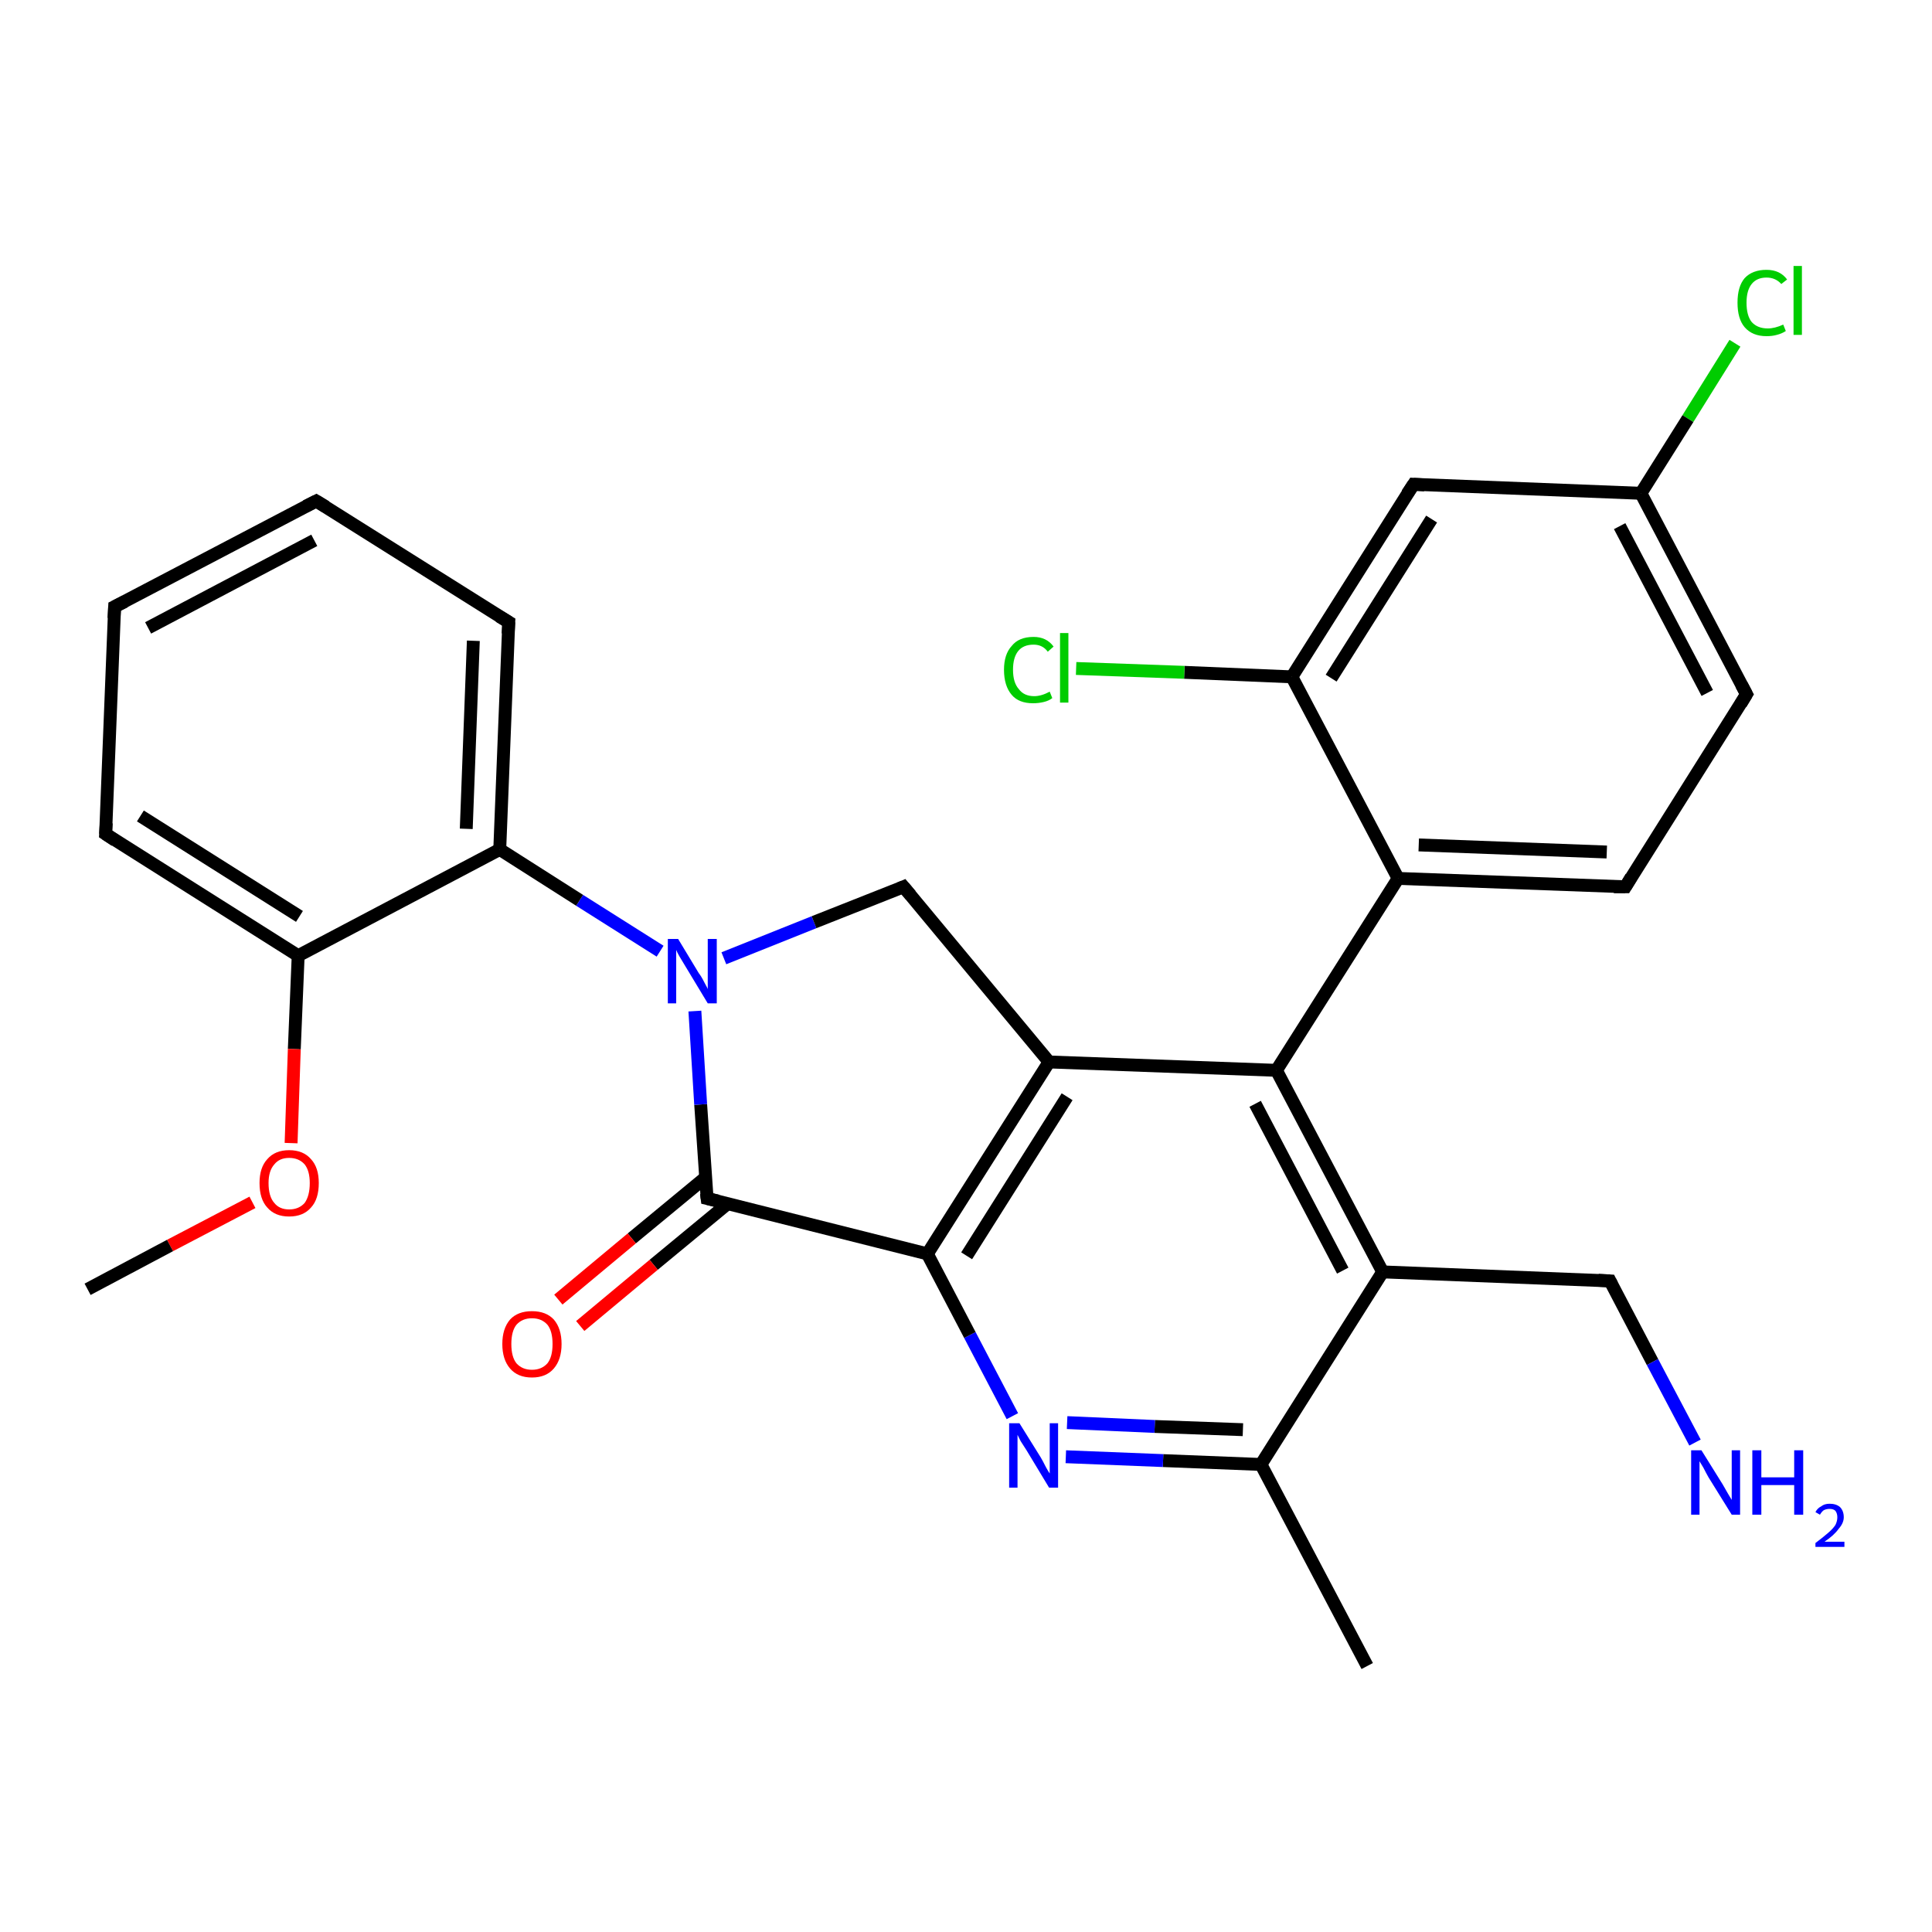 <?xml version='1.0' encoding='iso-8859-1'?>
<svg version='1.1' baseProfile='full'
              xmlns='http://www.w3.org/2000/svg'
                      xmlns:rdkit='http://www.rdkit.org/xml'
                      xmlns:xlink='http://www.w3.org/1999/xlink'
                  xml:space='preserve'
width='300px' height='300px' viewBox='0 0 300 300'>
<!-- END OF HEADER -->
<rect style='opacity:1.0;fill:#FFFFFF;stroke:none' width='300.0' height='300.0' x='0.0' y='0.0'> </rect>
<path class='bond-0 atom-0 atom-1' d='M 269.4,53.3 L 262.1,65.0' style='fill:none;fill-rule:evenodd;stroke:#00CC00;stroke-width:2.0px;stroke-linecap:butt;stroke-linejoin:miter;stroke-opacity:1' />
<path class='bond-0 atom-0 atom-1' d='M 262.1,65.0 L 254.8,76.6' style='fill:none;fill-rule:evenodd;stroke:#000000;stroke-width:2.0px;stroke-linecap:butt;stroke-linejoin:miter;stroke-opacity:1' />
<path class='bond-1 atom-1 atom-2' d='M 254.8,76.6 L 271.2,107.8' style='fill:none;fill-rule:evenodd;stroke:#000000;stroke-width:2.0px;stroke-linecap:butt;stroke-linejoin:miter;stroke-opacity:1' />
<path class='bond-1 atom-1 atom-2' d='M 251.5,81.7 L 265.1,107.6' style='fill:none;fill-rule:evenodd;stroke:#000000;stroke-width:2.0px;stroke-linecap:butt;stroke-linejoin:miter;stroke-opacity:1' />
<path class='bond-2 atom-2 atom-3' d='M 271.2,107.8 L 252.4,137.7' style='fill:none;fill-rule:evenodd;stroke:#000000;stroke-width:2.0px;stroke-linecap:butt;stroke-linejoin:miter;stroke-opacity:1' />
<path class='bond-3 atom-3 atom-4' d='M 252.4,137.7 L 217.1,136.4' style='fill:none;fill-rule:evenodd;stroke:#000000;stroke-width:2.0px;stroke-linecap:butt;stroke-linejoin:miter;stroke-opacity:1' />
<path class='bond-3 atom-3 atom-4' d='M 249.5,132.3 L 220.3,131.2' style='fill:none;fill-rule:evenodd;stroke:#000000;stroke-width:2.0px;stroke-linecap:butt;stroke-linejoin:miter;stroke-opacity:1' />
<path class='bond-4 atom-4 atom-5' d='M 217.1,136.4 L 198.2,166.2' style='fill:none;fill-rule:evenodd;stroke:#000000;stroke-width:2.0px;stroke-linecap:butt;stroke-linejoin:miter;stroke-opacity:1' />
<path class='bond-5 atom-5 atom-6' d='M 198.2,166.2 L 214.7,197.5' style='fill:none;fill-rule:evenodd;stroke:#000000;stroke-width:2.0px;stroke-linecap:butt;stroke-linejoin:miter;stroke-opacity:1' />
<path class='bond-5 atom-5 atom-6' d='M 194.9,171.4 L 208.5,197.3' style='fill:none;fill-rule:evenodd;stroke:#000000;stroke-width:2.0px;stroke-linecap:butt;stroke-linejoin:miter;stroke-opacity:1' />
<path class='bond-6 atom-6 atom-7' d='M 214.7,197.5 L 195.8,227.4' style='fill:none;fill-rule:evenodd;stroke:#000000;stroke-width:2.0px;stroke-linecap:butt;stroke-linejoin:miter;stroke-opacity:1' />
<path class='bond-7 atom-7 atom-8' d='M 195.8,227.4 L 180.6,226.8' style='fill:none;fill-rule:evenodd;stroke:#000000;stroke-width:2.0px;stroke-linecap:butt;stroke-linejoin:miter;stroke-opacity:1' />
<path class='bond-7 atom-7 atom-8' d='M 180.6,226.8 L 165.5,226.2' style='fill:none;fill-rule:evenodd;stroke:#0000FF;stroke-width:2.0px;stroke-linecap:butt;stroke-linejoin:miter;stroke-opacity:1' />
<path class='bond-7 atom-7 atom-8' d='M 193.0,222.0 L 179.3,221.5' style='fill:none;fill-rule:evenodd;stroke:#000000;stroke-width:2.0px;stroke-linecap:butt;stroke-linejoin:miter;stroke-opacity:1' />
<path class='bond-7 atom-7 atom-8' d='M 179.3,221.5 L 165.7,220.9' style='fill:none;fill-rule:evenodd;stroke:#0000FF;stroke-width:2.0px;stroke-linecap:butt;stroke-linejoin:miter;stroke-opacity:1' />
<path class='bond-8 atom-8 atom-9' d='M 157.2,219.9 L 150.6,207.3' style='fill:none;fill-rule:evenodd;stroke:#0000FF;stroke-width:2.0px;stroke-linecap:butt;stroke-linejoin:miter;stroke-opacity:1' />
<path class='bond-8 atom-8 atom-9' d='M 150.6,207.3 L 144.0,194.7' style='fill:none;fill-rule:evenodd;stroke:#000000;stroke-width:2.0px;stroke-linecap:butt;stroke-linejoin:miter;stroke-opacity:1' />
<path class='bond-9 atom-9 atom-10' d='M 144.0,194.7 L 109.8,186.1' style='fill:none;fill-rule:evenodd;stroke:#000000;stroke-width:2.0px;stroke-linecap:butt;stroke-linejoin:miter;stroke-opacity:1' />
<path class='bond-10 atom-10 atom-11' d='M 109.6,182.8 L 98.1,192.3' style='fill:none;fill-rule:evenodd;stroke:#000000;stroke-width:2.0px;stroke-linecap:butt;stroke-linejoin:miter;stroke-opacity:1' />
<path class='bond-10 atom-10 atom-11' d='M 98.1,192.3 L 86.7,201.8' style='fill:none;fill-rule:evenodd;stroke:#FF0000;stroke-width:2.0px;stroke-linecap:butt;stroke-linejoin:miter;stroke-opacity:1' />
<path class='bond-10 atom-10 atom-11' d='M 113.0,186.9 L 101.5,196.4' style='fill:none;fill-rule:evenodd;stroke:#000000;stroke-width:2.0px;stroke-linecap:butt;stroke-linejoin:miter;stroke-opacity:1' />
<path class='bond-10 atom-10 atom-11' d='M 101.5,196.4 L 90.1,205.9' style='fill:none;fill-rule:evenodd;stroke:#FF0000;stroke-width:2.0px;stroke-linecap:butt;stroke-linejoin:miter;stroke-opacity:1' />
<path class='bond-11 atom-10 atom-12' d='M 109.8,186.1 L 108.8,171.5' style='fill:none;fill-rule:evenodd;stroke:#000000;stroke-width:2.0px;stroke-linecap:butt;stroke-linejoin:miter;stroke-opacity:1' />
<path class='bond-11 atom-10 atom-12' d='M 108.8,171.5 L 107.9,157.0' style='fill:none;fill-rule:evenodd;stroke:#0000FF;stroke-width:2.0px;stroke-linecap:butt;stroke-linejoin:miter;stroke-opacity:1' />
<path class='bond-12 atom-12 atom-13' d='M 102.5,147.7 L 90.0,139.8' style='fill:none;fill-rule:evenodd;stroke:#0000FF;stroke-width:2.0px;stroke-linecap:butt;stroke-linejoin:miter;stroke-opacity:1' />
<path class='bond-12 atom-12 atom-13' d='M 90.0,139.8 L 77.6,131.9' style='fill:none;fill-rule:evenodd;stroke:#000000;stroke-width:2.0px;stroke-linecap:butt;stroke-linejoin:miter;stroke-opacity:1' />
<path class='bond-13 atom-13 atom-14' d='M 77.6,131.9 L 79.0,96.6' style='fill:none;fill-rule:evenodd;stroke:#000000;stroke-width:2.0px;stroke-linecap:butt;stroke-linejoin:miter;stroke-opacity:1' />
<path class='bond-13 atom-13 atom-14' d='M 72.4,128.7 L 73.5,99.5' style='fill:none;fill-rule:evenodd;stroke:#000000;stroke-width:2.0px;stroke-linecap:butt;stroke-linejoin:miter;stroke-opacity:1' />
<path class='bond-14 atom-14 atom-15' d='M 79.0,96.6 L 49.1,77.8' style='fill:none;fill-rule:evenodd;stroke:#000000;stroke-width:2.0px;stroke-linecap:butt;stroke-linejoin:miter;stroke-opacity:1' />
<path class='bond-15 atom-15 atom-16' d='M 49.1,77.8 L 17.8,94.2' style='fill:none;fill-rule:evenodd;stroke:#000000;stroke-width:2.0px;stroke-linecap:butt;stroke-linejoin:miter;stroke-opacity:1' />
<path class='bond-15 atom-15 atom-16' d='M 48.8,83.9 L 23.0,97.5' style='fill:none;fill-rule:evenodd;stroke:#000000;stroke-width:2.0px;stroke-linecap:butt;stroke-linejoin:miter;stroke-opacity:1' />
<path class='bond-16 atom-16 atom-17' d='M 17.8,94.2 L 16.4,129.5' style='fill:none;fill-rule:evenodd;stroke:#000000;stroke-width:2.0px;stroke-linecap:butt;stroke-linejoin:miter;stroke-opacity:1' />
<path class='bond-17 atom-17 atom-18' d='M 16.4,129.5 L 46.3,148.4' style='fill:none;fill-rule:evenodd;stroke:#000000;stroke-width:2.0px;stroke-linecap:butt;stroke-linejoin:miter;stroke-opacity:1' />
<path class='bond-17 atom-17 atom-18' d='M 21.8,126.7 L 46.5,142.3' style='fill:none;fill-rule:evenodd;stroke:#000000;stroke-width:2.0px;stroke-linecap:butt;stroke-linejoin:miter;stroke-opacity:1' />
<path class='bond-18 atom-18 atom-19' d='M 46.3,148.4 L 45.7,162.9' style='fill:none;fill-rule:evenodd;stroke:#000000;stroke-width:2.0px;stroke-linecap:butt;stroke-linejoin:miter;stroke-opacity:1' />
<path class='bond-18 atom-18 atom-19' d='M 45.7,162.9 L 45.2,177.5' style='fill:none;fill-rule:evenodd;stroke:#FF0000;stroke-width:2.0px;stroke-linecap:butt;stroke-linejoin:miter;stroke-opacity:1' />
<path class='bond-19 atom-19 atom-20' d='M 39.2,186.7 L 26.4,193.4' style='fill:none;fill-rule:evenodd;stroke:#FF0000;stroke-width:2.0px;stroke-linecap:butt;stroke-linejoin:miter;stroke-opacity:1' />
<path class='bond-19 atom-19 atom-20' d='M 26.4,193.4 L 13.6,200.2' style='fill:none;fill-rule:evenodd;stroke:#000000;stroke-width:2.0px;stroke-linecap:butt;stroke-linejoin:miter;stroke-opacity:1' />
<path class='bond-20 atom-12 atom-21' d='M 112.4,148.8 L 126.4,143.2' style='fill:none;fill-rule:evenodd;stroke:#0000FF;stroke-width:2.0px;stroke-linecap:butt;stroke-linejoin:miter;stroke-opacity:1' />
<path class='bond-20 atom-12 atom-21' d='M 126.4,143.2 L 140.3,137.7' style='fill:none;fill-rule:evenodd;stroke:#000000;stroke-width:2.0px;stroke-linecap:butt;stroke-linejoin:miter;stroke-opacity:1' />
<path class='bond-21 atom-21 atom-22' d='M 140.3,137.7 L 162.9,164.9' style='fill:none;fill-rule:evenodd;stroke:#000000;stroke-width:2.0px;stroke-linecap:butt;stroke-linejoin:miter;stroke-opacity:1' />
<path class='bond-22 atom-7 atom-23' d='M 195.8,227.4 L 212.3,258.7' style='fill:none;fill-rule:evenodd;stroke:#000000;stroke-width:2.0px;stroke-linecap:butt;stroke-linejoin:miter;stroke-opacity:1' />
<path class='bond-23 atom-6 atom-24' d='M 214.7,197.5 L 250.0,198.9' style='fill:none;fill-rule:evenodd;stroke:#000000;stroke-width:2.0px;stroke-linecap:butt;stroke-linejoin:miter;stroke-opacity:1' />
<path class='bond-24 atom-24 atom-25' d='M 250.0,198.9 L 256.6,211.5' style='fill:none;fill-rule:evenodd;stroke:#000000;stroke-width:2.0px;stroke-linecap:butt;stroke-linejoin:miter;stroke-opacity:1' />
<path class='bond-24 atom-24 atom-25' d='M 256.6,211.5 L 263.2,224.0' style='fill:none;fill-rule:evenodd;stroke:#0000FF;stroke-width:2.0px;stroke-linecap:butt;stroke-linejoin:miter;stroke-opacity:1' />
<path class='bond-25 atom-4 atom-26' d='M 217.1,136.4 L 200.6,105.1' style='fill:none;fill-rule:evenodd;stroke:#000000;stroke-width:2.0px;stroke-linecap:butt;stroke-linejoin:miter;stroke-opacity:1' />
<path class='bond-26 atom-26 atom-27' d='M 200.6,105.1 L 183.9,104.4' style='fill:none;fill-rule:evenodd;stroke:#000000;stroke-width:2.0px;stroke-linecap:butt;stroke-linejoin:miter;stroke-opacity:1' />
<path class='bond-26 atom-26 atom-27' d='M 183.9,104.4 L 167.1,103.8' style='fill:none;fill-rule:evenodd;stroke:#00CC00;stroke-width:2.0px;stroke-linecap:butt;stroke-linejoin:miter;stroke-opacity:1' />
<path class='bond-27 atom-26 atom-28' d='M 200.6,105.1 L 219.5,75.2' style='fill:none;fill-rule:evenodd;stroke:#000000;stroke-width:2.0px;stroke-linecap:butt;stroke-linejoin:miter;stroke-opacity:1' />
<path class='bond-27 atom-26 atom-28' d='M 206.7,105.3 L 222.3,80.6' style='fill:none;fill-rule:evenodd;stroke:#000000;stroke-width:2.0px;stroke-linecap:butt;stroke-linejoin:miter;stroke-opacity:1' />
<path class='bond-28 atom-18 atom-13' d='M 46.3,148.4 L 77.6,131.9' style='fill:none;fill-rule:evenodd;stroke:#000000;stroke-width:2.0px;stroke-linecap:butt;stroke-linejoin:miter;stroke-opacity:1' />
<path class='bond-29 atom-22 atom-5' d='M 162.9,164.9 L 198.2,166.2' style='fill:none;fill-rule:evenodd;stroke:#000000;stroke-width:2.0px;stroke-linecap:butt;stroke-linejoin:miter;stroke-opacity:1' />
<path class='bond-30 atom-22 atom-9' d='M 162.9,164.9 L 144.0,194.7' style='fill:none;fill-rule:evenodd;stroke:#000000;stroke-width:2.0px;stroke-linecap:butt;stroke-linejoin:miter;stroke-opacity:1' />
<path class='bond-30 atom-22 atom-9' d='M 165.7,170.3 L 150.1,195.0' style='fill:none;fill-rule:evenodd;stroke:#000000;stroke-width:2.0px;stroke-linecap:butt;stroke-linejoin:miter;stroke-opacity:1' />
<path class='bond-31 atom-28 atom-1' d='M 219.5,75.2 L 254.8,76.6' style='fill:none;fill-rule:evenodd;stroke:#000000;stroke-width:2.0px;stroke-linecap:butt;stroke-linejoin:miter;stroke-opacity:1' />
<path d='M 270.4,106.3 L 271.2,107.8 L 270.3,109.3' style='fill:none;stroke:#000000;stroke-width:2.0px;stroke-linecap:butt;stroke-linejoin:miter;stroke-opacity:1;' />
<path d='M 253.3,136.2 L 252.4,137.7 L 250.6,137.7' style='fill:none;stroke:#000000;stroke-width:2.0px;stroke-linecap:butt;stroke-linejoin:miter;stroke-opacity:1;' />
<path d='M 111.5,186.5 L 109.8,186.1 L 109.7,185.3' style='fill:none;stroke:#000000;stroke-width:2.0px;stroke-linecap:butt;stroke-linejoin:miter;stroke-opacity:1;' />
<path d='M 78.9,98.4 L 79.0,96.6 L 77.5,95.7' style='fill:none;stroke:#000000;stroke-width:2.0px;stroke-linecap:butt;stroke-linejoin:miter;stroke-opacity:1;' />
<path d='M 50.6,78.7 L 49.1,77.8 L 47.5,78.6' style='fill:none;stroke:#000000;stroke-width:2.0px;stroke-linecap:butt;stroke-linejoin:miter;stroke-opacity:1;' />
<path d='M 19.4,93.4 L 17.8,94.2 L 17.7,96.0' style='fill:none;stroke:#000000;stroke-width:2.0px;stroke-linecap:butt;stroke-linejoin:miter;stroke-opacity:1;' />
<path d='M 16.5,127.8 L 16.4,129.5 L 17.9,130.5' style='fill:none;stroke:#000000;stroke-width:2.0px;stroke-linecap:butt;stroke-linejoin:miter;stroke-opacity:1;' />
<path d='M 139.6,138.0 L 140.3,137.7 L 141.4,139.0' style='fill:none;stroke:#000000;stroke-width:2.0px;stroke-linecap:butt;stroke-linejoin:miter;stroke-opacity:1;' />
<path d='M 248.2,198.8 L 250.0,198.9 L 250.3,199.5' style='fill:none;stroke:#000000;stroke-width:2.0px;stroke-linecap:butt;stroke-linejoin:miter;stroke-opacity:1;' />
<path d='M 218.5,76.7 L 219.5,75.2 L 221.2,75.3' style='fill:none;stroke:#000000;stroke-width:2.0px;stroke-linecap:butt;stroke-linejoin:miter;stroke-opacity:1;' />
<path class='atom-0' d='M 269.8 47.0
Q 269.8 44.5, 270.9 43.2
Q 272.1 41.9, 274.3 41.9
Q 276.4 41.9, 277.5 43.4
L 276.6 44.1
Q 275.7 43.1, 274.3 43.1
Q 272.8 43.1, 272.0 44.1
Q 271.2 45.1, 271.2 47.0
Q 271.2 49.0, 272.0 50.0
Q 272.9 51.0, 274.5 51.0
Q 275.6 51.0, 276.9 50.4
L 277.3 51.4
Q 276.7 51.8, 275.9 52.0
Q 275.2 52.2, 274.3 52.2
Q 272.1 52.2, 270.9 50.8
Q 269.8 49.5, 269.8 47.0
' fill='#00CC00'/>
<path class='atom-0' d='M 278.5 41.3
L 279.8 41.3
L 279.8 52.0
L 278.5 52.0
L 278.5 41.3
' fill='#00CC00'/>
<path class='atom-8' d='M 158.3 221.0
L 161.6 226.3
Q 161.9 226.8, 162.4 227.8
Q 162.9 228.7, 163.0 228.8
L 163.0 221.0
L 164.3 221.0
L 164.3 231.0
L 162.9 231.0
L 159.4 225.2
Q 159.0 224.6, 158.5 223.8
Q 158.1 223.0, 158.0 222.8
L 158.0 231.0
L 156.7 231.0
L 156.7 221.0
L 158.3 221.0
' fill='#0000FF'/>
<path class='atom-11' d='M 78.0 208.7
Q 78.0 206.3, 79.2 204.9
Q 80.4 203.6, 82.6 203.6
Q 84.8 203.6, 86.0 204.9
Q 87.2 206.3, 87.2 208.7
Q 87.2 211.1, 86.0 212.5
Q 84.8 213.9, 82.6 213.9
Q 80.4 213.9, 79.2 212.5
Q 78.0 211.1, 78.0 208.7
M 82.6 212.7
Q 84.1 212.7, 85.0 211.7
Q 85.8 210.7, 85.8 208.7
Q 85.8 206.7, 85.0 205.7
Q 84.1 204.7, 82.6 204.7
Q 81.1 204.7, 80.2 205.7
Q 79.4 206.7, 79.4 208.7
Q 79.4 210.7, 80.2 211.7
Q 81.1 212.7, 82.6 212.7
' fill='#FF0000'/>
<path class='atom-12' d='M 105.3 145.8
L 108.5 151.1
Q 108.9 151.6, 109.4 152.6
Q 109.9 153.5, 109.9 153.6
L 109.9 145.8
L 111.3 145.8
L 111.3 155.8
L 109.9 155.8
L 106.4 150.0
Q 106.0 149.3, 105.5 148.5
Q 105.1 147.8, 105.0 147.5
L 105.0 155.8
L 103.7 155.8
L 103.7 145.8
L 105.3 145.8
' fill='#0000FF'/>
<path class='atom-19' d='M 40.3 183.7
Q 40.3 181.3, 41.5 180.0
Q 42.7 178.6, 44.9 178.6
Q 47.1 178.6, 48.3 180.0
Q 49.5 181.3, 49.5 183.7
Q 49.5 186.2, 48.3 187.5
Q 47.1 188.9, 44.9 188.9
Q 42.7 188.9, 41.5 187.5
Q 40.3 186.2, 40.3 183.7
M 44.9 187.8
Q 46.4 187.8, 47.3 186.8
Q 48.1 185.7, 48.1 183.7
Q 48.1 181.8, 47.3 180.8
Q 46.4 179.8, 44.9 179.8
Q 43.4 179.8, 42.6 180.8
Q 41.7 181.8, 41.7 183.7
Q 41.7 185.8, 42.6 186.8
Q 43.4 187.8, 44.9 187.8
' fill='#FF0000'/>
<path class='atom-25' d='M 264.2 225.2
L 267.5 230.5
Q 267.8 231.0, 268.3 231.9
Q 268.9 232.9, 268.9 232.9
L 268.9 225.2
L 270.2 225.2
L 270.2 235.2
L 268.9 235.2
L 265.3 229.4
Q 264.9 228.7, 264.5 227.9
Q 264.1 227.2, 263.9 226.9
L 263.9 235.2
L 262.6 235.2
L 262.6 225.2
L 264.2 225.2
' fill='#0000FF'/>
<path class='atom-25' d='M 272.1 225.2
L 273.5 225.2
L 273.5 229.4
L 278.6 229.4
L 278.6 225.2
L 280.0 225.2
L 280.0 235.2
L 278.6 235.2
L 278.6 230.6
L 273.5 230.6
L 273.5 235.2
L 272.1 235.2
L 272.1 225.2
' fill='#0000FF'/>
<path class='atom-25' d='M 281.9 234.8
Q 282.2 234.2, 282.8 233.9
Q 283.3 233.5, 284.1 233.5
Q 285.1 233.5, 285.7 234.0
Q 286.3 234.6, 286.3 235.6
Q 286.3 236.5, 285.5 237.4
Q 284.8 238.4, 283.3 239.4
L 286.4 239.4
L 286.4 240.2
L 281.9 240.2
L 281.9 239.6
Q 283.1 238.7, 283.9 238.0
Q 284.6 237.4, 285.0 236.8
Q 285.3 236.2, 285.3 235.6
Q 285.3 235.0, 285.0 234.6
Q 284.7 234.3, 284.1 234.3
Q 283.6 234.3, 283.2 234.5
Q 282.9 234.7, 282.6 235.2
L 281.9 234.8
' fill='#0000FF'/>
<path class='atom-27' d='M 155.9 104.0
Q 155.9 101.6, 157.1 100.3
Q 158.2 98.9, 160.5 98.9
Q 162.5 98.9, 163.6 100.4
L 162.7 101.2
Q 161.9 100.1, 160.5 100.1
Q 158.9 100.1, 158.1 101.1
Q 157.3 102.1, 157.3 104.0
Q 157.3 106.0, 158.2 107.0
Q 159.0 108.1, 160.6 108.1
Q 161.7 108.1, 163.0 107.4
L 163.4 108.4
Q 162.9 108.8, 162.1 109.0
Q 161.3 109.2, 160.4 109.2
Q 158.2 109.2, 157.1 107.9
Q 155.9 106.5, 155.9 104.0
' fill='#00CC00'/>
<path class='atom-27' d='M 164.6 98.3
L 165.9 98.3
L 165.9 109.1
L 164.6 109.1
L 164.6 98.3
' fill='#00CC00'/>
</svg>
